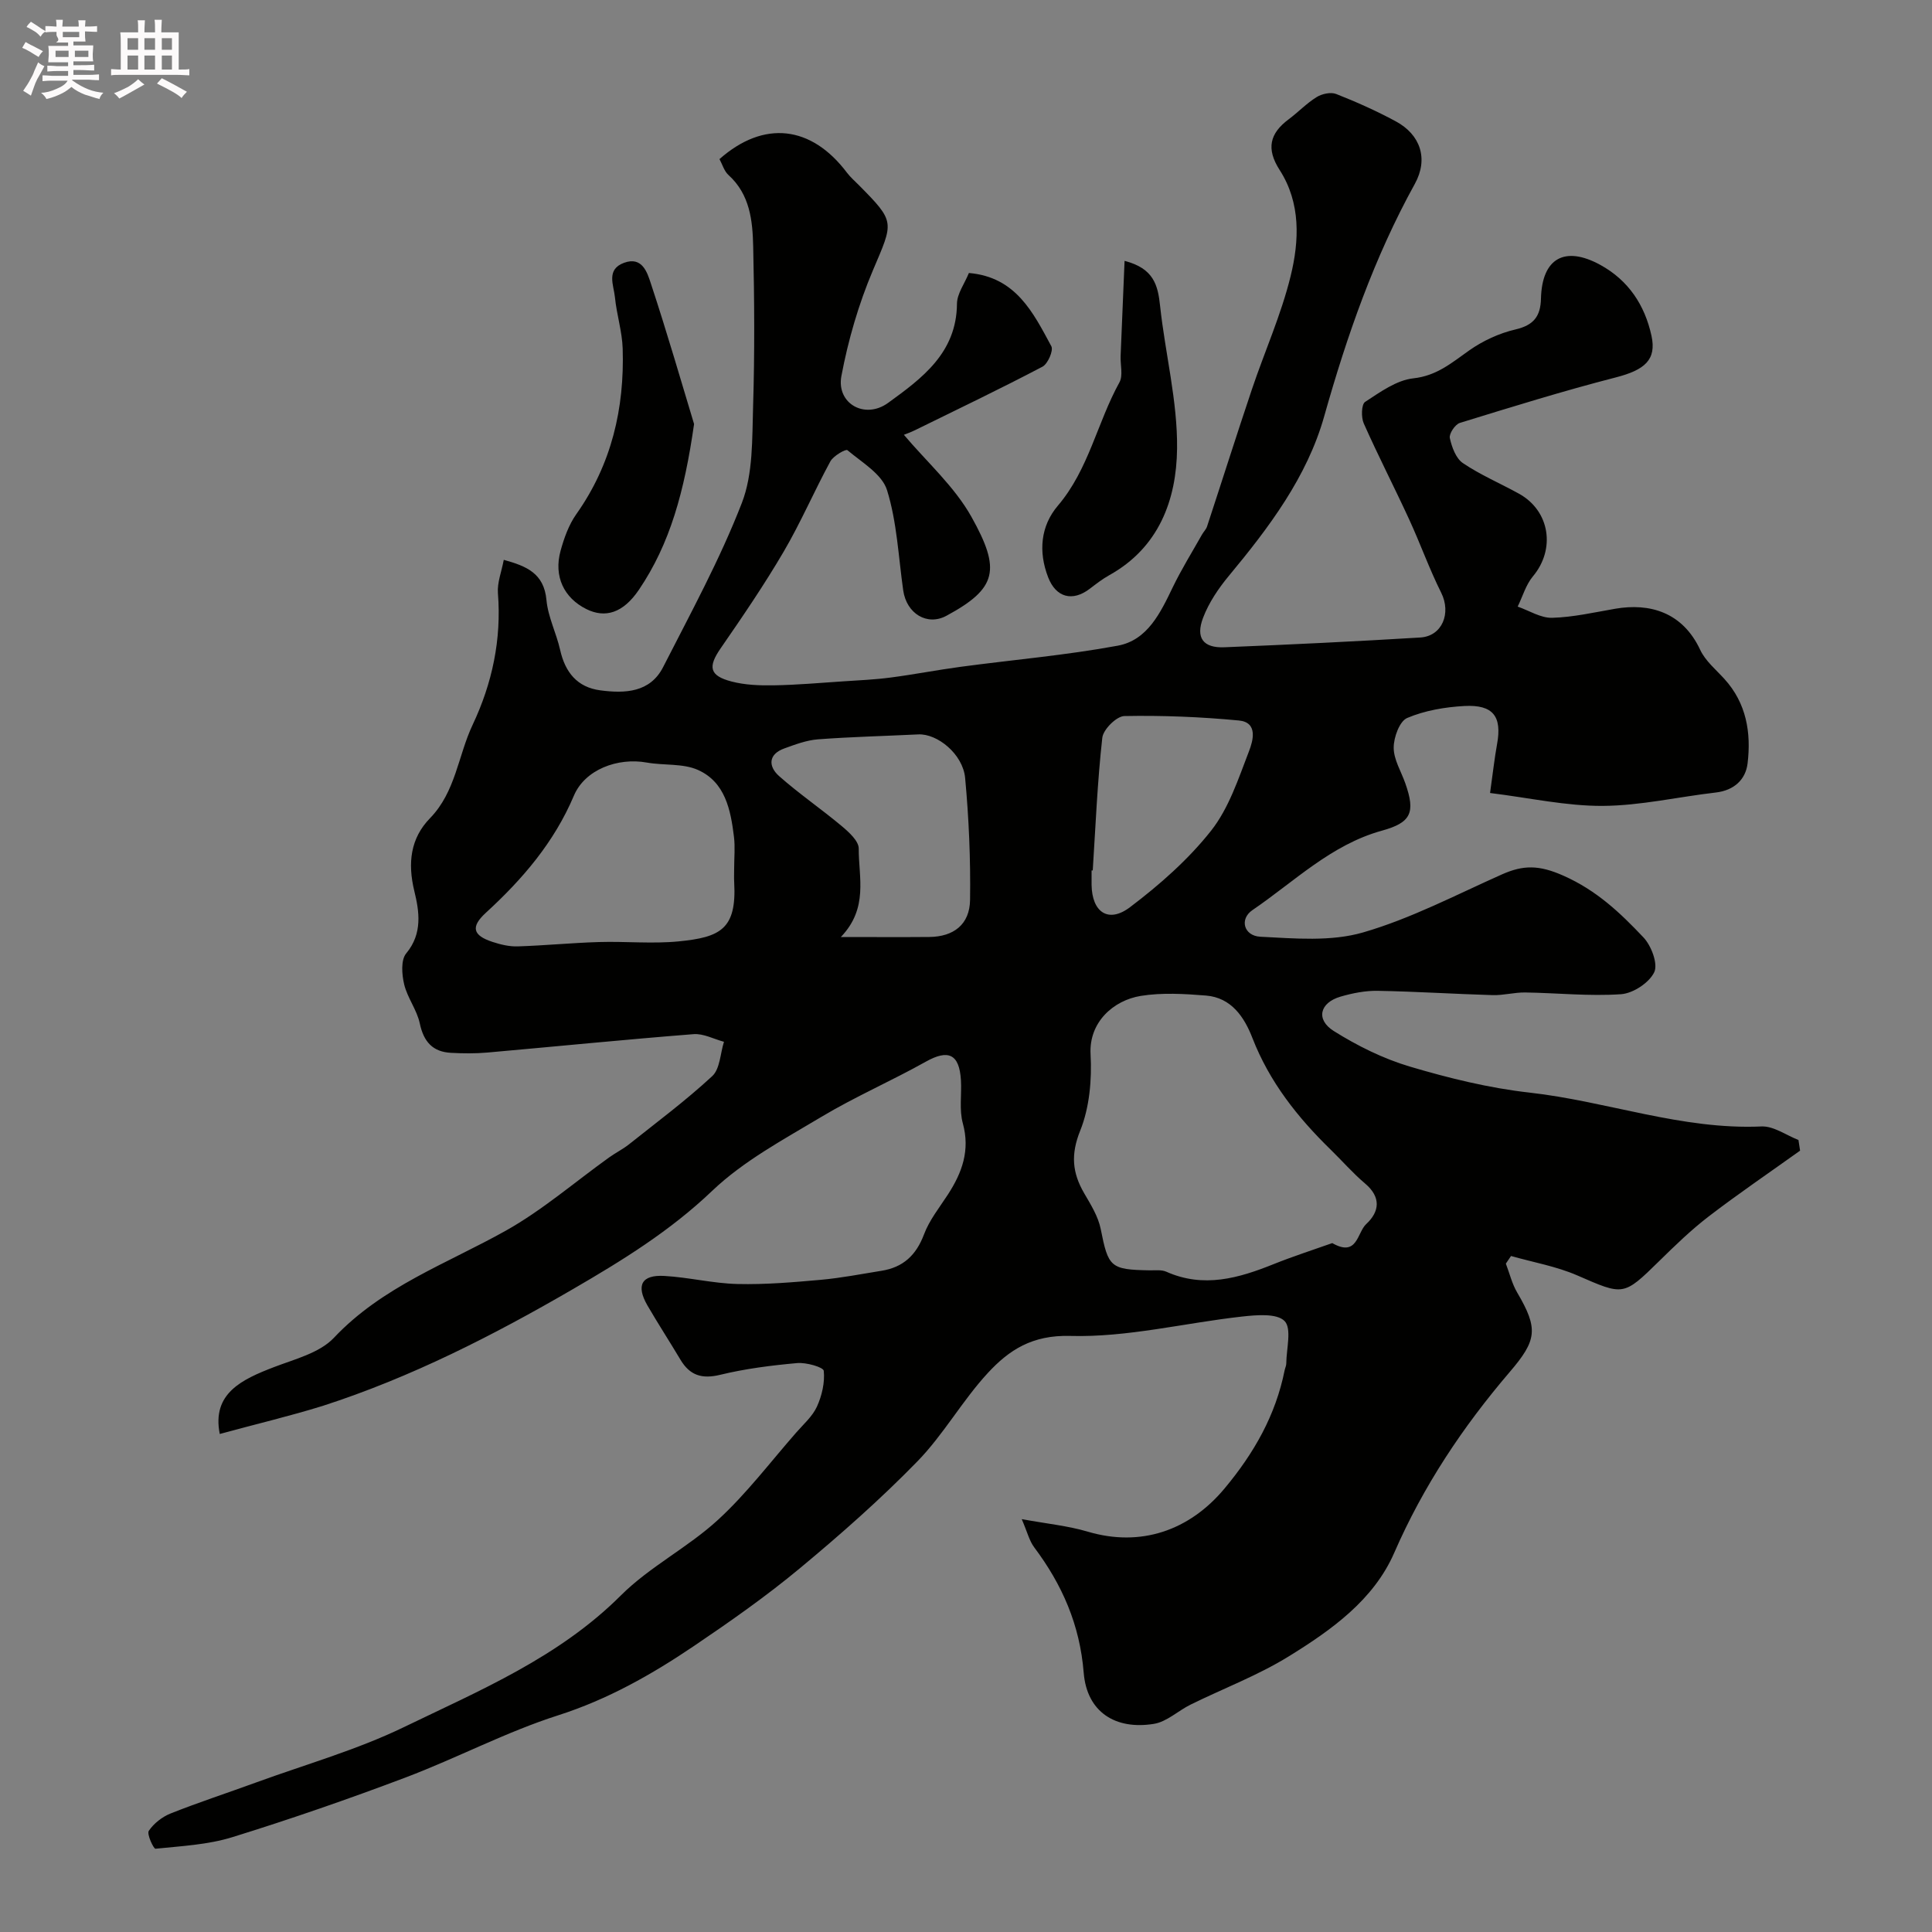 <svg enable-background="new 0 0 400 400" viewBox="0 0 400 400" xmlns="http://www.w3.org/2000/svg"><rect x="0" y="0" width="400" height="400" fill="#808080" stroke="none"/><path d="m6.8 9.5c.6.3 1.3.7 2.1 1.1-.4.4-.7.8-.9 1.2-.7-.4-1.3-.8-1.8-1.1s-1.1-.6-1.6-.8c.2-.4.5-.8.7-1.2.4.2.8.5 1.5.8zm.9 6.9c-.3.6-.5 1.1-.7 1.7s-.4 1.1-.6 1.7c-.6-.4-1.1-.7-1.6-1 .7-1 1.2-1.8 1.5-2.4.3-.5.6-1.1.8-1.7.3-.6.5-1.2.8-1.8.3.3.8.6 1.3.8-.7 1.3-1.2 2.2-1.5 2.7zm.1-11c.4.3 1 .7 1.7 1.1-.5.2-.8.6-1.1 1.1-.5-.6-1-1-1.4-1.2s-.9-.6-1.5-.8c.2-.4.5-.7.9-1.1.5.3.9.6 1.4.9zm10.5 13.1c1 .4 2 .6 3.1.7-.4.4-.7.8-.8 1.3-.9-.2-1.9-.6-3-.9-1-.4-2-.9-2.8-1.6-.5.4-1.1.9-1.9 1.3s-1.9.9-3.3 1.2c-.1-.3-.5-.8-1.1-1.3 1 0 2.1-.3 3.2-.8 1.2-.5 1.9-1 2.3-1.7h-3.2c-.4 0-1 0-2 .1v-1.2c1 0 1.7.1 2 .1h3.3v-1h-2.3c-.2 0-.9 0-2 .1v-1.2c1.2 0 1.9.1 2 .1h2.3v-.8h-4.1c0-.7.1-1.2.1-1.6 0-.5 0-1.1-.1-1.8h4.1v-.7h-2.5c1-.6.1-1.1.1-1.6v-.6h-.5c-.4 0-1 0-1.8.1v-1.3c1.2 0 1.9.1 2.1.1h.2c0-.3 0-.8-.1-1.4h1.4c0 .6-.1 1-.1 1.4h3.4c0-.4 0-.8-.1-1.3h1.5c0 .4-.1.9-.1 1.3.7 0 1.5 0 2.5-.1v1.2c-1 0-1.8-.1-2.5-.1v.6c0 .3 0 .8.1 1.5h-2.5v.8h4.1c0 .7-.1 1.3-.1 1.8s0 1 .1 1.5h-4.1v.8h1.4c.8 0 1.8 0 2.9-.1v1.2c-1 0-1.9-.1-2.8-.1h-1.5v1h3.2c.3 0 1 0 2.1-.1v1.2c-1.1 0-1.8-.1-2.1-.1h-3.4l-.1.1c1.4 1 2.4 1.5 3.4 1.9zm-4.1-6.7v-1.3h-2.7v1.3zm2.2-4.1v-1.1h-3.4v1.1zm1.9 4.1v-1.3h-2.8v1.3z" fill="#fcfafa"/><path d="m37 6.7v2.3 5.4c1 0 1.8 0 2.2-.1v1.3c-.6 0-1.5-.1-2.5-.1h-11.9c-.7 0-1.3 0-1.8.1v-1.3c.5 0 1.1.1 2 .1v-5.2c0-1 0-1.8-.1-2.5h3.7c0-1.3 0-2.1-.1-2.5h1.5c0 .4-.1 1.3-.1 2.5h2.2c0-1.2 0-2.1-.1-2.6h1.5c0 .4-.1 1.3-.1 2.6zm-12.3 13.7c-.3-.4-.7-.8-1.1-1.1 1.1-.4 2.1-.9 2.9-1.3.8-.5 1.5-1 2.1-1.6.4.4.9.8 1.3 1.1-2.5 1.4-4.2 2.4-5.2 2.9zm3.9-10.1v-2.4h-2.2v2.4zm0 4.1v-2.9h-2.2v2.9zm3.5-4.1v-2.4h-2.2v2.4zm0 4.1v-2.9h-2.2v2.9zm.4 2.9 1-1.1c.6.3 1.4.7 2.5 1.3s2 1.1 2.7 1.5c-.4.4-.8.8-1.1 1.3-.8-.8-2.5-1.7-5.1-3zm3.1-7v-2.4h-2.1v2.4zm0 4.1v-2.9h-2.1v2.9z" fill="#fcfafa"/><g fill="#010100"><path d="m45.5 296.89c-1.68-8.42 4.61-11.3 11.21-13.84 4.32-1.66 9.45-2.93 12.42-6.07 10.01-10.62 23.36-15.33 35.57-22.17 7.59-4.25 14.3-10.08 21.42-15.18 1.32-.95 2.8-1.68 4.07-2.68 5.83-4.64 11.82-9.1 17.27-14.15 1.62-1.5 1.66-4.7 2.43-7.11-2.1-.56-4.25-1.74-6.29-1.58-14.25 1.12-28.47 2.55-42.71 3.81-2.48.22-5 .19-7.49.06-3.82-.19-5.69-2.31-6.49-6.1-.59-2.79-2.56-5.28-3.23-8.07-.49-2.05-.71-5.07.42-6.42 3.45-4.13 2.69-8.77 1.68-12.91-1.42-5.84-.77-10.95 3.24-15.07 5.34-5.48 5.81-12.96 8.84-19.36 4.04-8.55 5.99-17.64 5.23-27.24-.17-2.18.75-4.44 1.21-6.9 4.66 1.29 8.33 2.75 8.84 8.33.32 3.5 2.05 6.84 2.83 10.32 1.04 4.63 3.53 7.74 8.33 8.37 5.09.67 10.29.47 12.99-4.81 5.72-11.21 11.78-22.32 16.31-34.01 2.34-6.06 2.11-13.26 2.32-19.97.34-11.02.27-22.07.02-33.09-.12-5.35-.66-10.78-5.11-14.81-.91-.82-1.28-2.23-1.87-3.3 9.18-8.11 19.01-6.98 26.4 2.82.7.92 1.59 1.7 2.41 2.52 7.67 7.75 7.25 7.57 2.94 17.73-2.95 6.97-5.11 14.41-6.51 21.85-1.06 5.68 4.85 9.06 9.69 5.54 6.99-5.07 14.16-10.33 14.24-20.51.02-2.1 1.59-4.19 2.47-6.37 9.74.83 13.32 8.22 17.07 15.17.47.88-.73 3.65-1.84 4.23-8.66 4.55-17.49 8.78-26.27 13.09-.99.49-2.04.86-2.42 1.01 4.72 5.6 10.47 10.69 14 17.01 6.11 10.94 5.31 14.79-5.19 20.46-3.99 2.16-8.26-.44-8.95-5.26-.99-6.95-1.29-14.13-3.35-20.75-1.03-3.32-5.2-5.75-8.21-8.28-.33-.28-2.89 1.17-3.52 2.32-3.35 6.16-6.12 12.64-9.66 18.68-4.03 6.88-8.54 13.49-13.08 20.06-2.62 3.8-2.33 5.64 2.28 6.84 2.8.73 5.82.84 8.74.79 4.77-.08 9.54-.5 14.3-.82 3.29-.22 6.6-.36 9.87-.79 4.84-.63 9.65-1.57 14.49-2.22 10.86-1.46 21.81-2.39 32.57-4.38 6.15-1.14 8.82-6.79 11.37-12.08 1.81-3.75 4.02-7.3 6.07-10.94.32-.56.83-1.05 1.03-1.64 3.11-9.45 6.11-18.94 9.28-28.37 2.63-7.83 6.06-15.45 8.02-23.44 1.81-7.35 2.14-15.17-2.26-22.01-2.82-4.39-2.08-7.57 1.89-10.52 1.97-1.47 3.69-3.3 5.77-4.58 1.09-.68 2.92-1.08 4.04-.64 4.2 1.65 8.35 3.51 12.32 5.65 5.14 2.76 6.82 7.78 3.97 12.95-8.42 15.24-14.06 31.44-18.78 48.17-3.54 12.54-11.44 23.01-19.74 33.01-2.15 2.59-4.13 5.53-5.32 8.65-1.6 4.19.03 6.3 4.41 6.12 13.52-.55 27.04-1.2 40.54-2.02 4.59-.28 6.44-5.07 4.35-9.26-2.47-4.94-4.33-10.19-6.65-15.22-3.06-6.65-6.42-13.16-9.39-19.85-.56-1.26-.49-3.95.28-4.45 3.11-2.03 6.5-4.5 9.99-4.88 4.88-.53 7.97-3.25 11.58-5.79 2.83-1.99 6.2-3.55 9.56-4.33 3.77-.88 5.19-2.71 5.28-6.38.2-8.37 4.92-11.02 12.28-6.99 5.84 3.2 9.21 8.32 10.6 14.67 1.09 5-1.42 7.09-7.39 8.63-10.85 2.79-21.57 6.12-32.28 9.42-.98.3-2.27 2.24-2.08 3.13.41 1.88 1.26 4.22 2.72 5.2 3.63 2.45 7.74 4.19 11.59 6.32 6.42 3.55 7.61 11.49 2.9 17.11-1.46 1.74-2.13 4.16-3.16 6.27 2.38.83 4.79 2.39 7.14 2.32 4.37-.12 8.73-1.13 13.08-1.88 7.06-1.21 13.9.66 17.57 8.52 1.07 2.29 3.26 4.09 5.02 6.03 4.56 5.02 5.55 11.13 4.79 17.46-.4 3.37-2.8 5.6-6.57 6.04-7.8.9-15.58 2.72-23.38 2.77-7.56.05-15.12-1.65-23.37-2.67.61-4.35.93-7.25 1.45-10.11 1.05-5.72-.78-8.22-6.77-7.9-4.01.22-8.19.93-11.84 2.48-1.58.67-2.8 4.02-2.79 6.16 0 2.45 1.54 4.9 2.4 7.35 2.15 6.09 1.21 8.15-4.84 9.82-10.53 2.91-18.14 10.55-26.81 16.45-2.72 1.85-1.8 5.33 1.64 5.51 7.09.36 14.63 1.04 21.27-.89 9.91-2.87 19.24-7.78 28.74-12.01 4.43-1.97 7.68-1.99 12.76.27 6.91 3.07 11.76 7.71 16.55 12.77 1.63 1.72 3.05 5.49 2.23 7.21-1.05 2.19-4.39 4.38-6.88 4.55-6.57.45-13.22-.26-19.84-.36-2.23-.03-4.48.61-6.71.55-7.94-.23-15.87-.75-23.8-.89-2.57-.05-5.23.48-7.71 1.2-4.31 1.25-5.19 4.74-1.41 7.12 4.88 3.06 10.23 5.72 15.74 7.36 8.09 2.4 16.41 4.45 24.77 5.39 16.09 1.8 31.56 7.75 48.05 7.01 2.5-.11 5.1 1.81 7.65 2.8.11.74.23 1.47.34 2.21-6.32 4.52-12.75 8.89-18.91 13.61-3.65 2.8-6.99 6.04-10.28 9.27-7.42 7.28-7.36 7.12-16.92 2.96-4.34-1.89-9.14-2.72-13.74-4.03-.36.53-.72 1.05-1.07 1.58.77 2 1.27 4.16 2.35 5.99 4.42 7.52 4.08 9.87-1.55 16.45-9.7 11.34-17.88 23.59-23.9 37.41-4.27 9.81-13.06 16.04-21.89 21.49-6.37 3.93-13.5 6.62-20.26 9.95-2.59 1.27-4.94 3.57-7.63 4-7.99 1.29-13.86-2.48-14.52-10.57-.8-9.94-4.44-18.23-10.24-25.97-1.02-1.36-1.44-3.18-2.59-5.85 5.16.95 9.55 1.37 13.69 2.6 10.92 3.23 21.01-.19 28.32-8.97 6.08-7.29 10.56-15.14 12.42-24.45.1-.48.34-.94.34-1.41.02-3.03 1.17-7.21-.35-8.78-1.6-1.64-5.83-1.26-8.82-.93-11.88 1.32-23.76 4.34-35.56 4.01-7.9-.22-12.67 2.93-17.05 7.66-5.29 5.72-9.18 12.76-14.61 18.33-7.65 7.85-15.92 15.14-24.36 22.15-6.95 5.77-14.39 10.99-21.89 16.06-8.75 5.91-17.82 11.05-28.09 14.34-10.79 3.45-20.94 8.84-31.56 12.86-11.85 4.48-23.84 8.63-35.93 12.38-5.07 1.57-10.56 1.84-15.9 2.39-.38.04-1.84-3.03-1.38-3.71 1.04-1.54 2.79-2.91 4.54-3.6 5.84-2.32 11.82-4.27 17.73-6.43 10.2-3.72 20.76-6.71 30.49-11.41 15.79-7.64 32.12-14.46 44.97-27.29 5.96-5.95 13.86-9.91 20.1-15.64 5.94-5.45 10.88-12.01 16.23-18.11 1.51-1.72 3.35-3.34 4.27-5.35 1.03-2.27 1.66-4.99 1.41-7.41-.08-.75-3.63-1.77-5.5-1.6-5.34.48-10.71 1.16-15.91 2.42-3.8.93-6.31.15-8.26-3.12-2.24-3.76-4.63-7.43-6.83-11.22-2.41-4.17-1.24-6.4 3.52-6.12 5.06.29 10.07 1.55 15.12 1.67 5.75.14 11.53-.36 17.27-.87 4.21-.38 8.38-1.2 12.56-1.87 4.45-.71 7.16-3.21 8.78-7.52 1.11-2.97 3.21-5.58 4.97-8.29 2.93-4.53 4.61-9.13 3.07-14.73-.77-2.8-.21-5.95-.39-8.93-.33-5.44-2.63-6.42-7.27-3.82-7.1 3.98-14.63 7.24-21.61 11.42-7.82 4.68-16.12 9.12-22.62 15.32-8.71 8.31-18.6 14.41-28.83 20.35-16.55 9.61-33.53 18.27-51.79 24.17-6.87 2.13-13.95 3.8-21.33 5.82zm230.33-39.52c5.23 2.98 5.12-2.16 7.03-3.94 2.76-2.56 3.13-5.56-.24-8.4-2.53-2.14-4.73-4.68-7.11-7-6.86-6.69-12.68-14.03-16.21-23.12-1.66-4.29-4.34-8.36-9.6-8.79-4.48-.36-9.11-.64-13.51.07-5.67.92-10.76 5.44-10.4 12.07.29 5.27-.21 11.02-2.15 15.84-1.98 4.92-1.64 8.7.82 12.94 1.37 2.35 2.91 4.81 3.43 7.41 1.57 7.9 1.98 8.42 10.13 8.56 1.15.02 2.45-.16 3.44.28 7.74 3.45 14.99 1.35 22.27-1.58 4.04-1.62 8.19-2.95 12.1-4.34zm-123.83-77.62c0-2.16.22-4.35-.04-6.49-.68-5.57-1.8-11.32-7.45-13.85-3.13-1.4-7.06-.9-10.59-1.53-6.05-1.09-12.82 1.46-15.1 6.85-4.09 9.67-10.64 17.3-18.24 24.26-3.17 2.91-2.7 4.68 1.38 6.02 1.67.55 3.5.99 5.24.93 5.6-.18 11.18-.73 16.78-.9 5.52-.17 11.09.4 16.56-.14 8.57-.85 11.99-2.51 11.47-12.15-.06-1-.01-2-.01-3zm22.09 14.25c7.01 0 12.67.04 18.32-.01 5.02-.05 8.36-2.58 8.43-7.66.12-8.42-.24-16.88-1.02-25.26-.46-4.95-5.76-9.22-9.71-9.02-6.92.34-13.85.5-20.75 1.02-2.36.18-4.7 1.06-6.96 1.88-3.4 1.22-3.32 3.75-1.11 5.72 4.14 3.67 8.74 6.81 12.99 10.37 1.49 1.25 3.52 3.09 3.51 4.65-.03 5.94 2.05 12.31-3.7 18.31zm52.15-13.78c-.08 0-.16-.01-.24-.01 0 1-.01 1.99 0 2.99.08 5.65 3.46 8.02 7.95 4.63 6.12-4.63 12.07-9.86 16.8-15.85 3.68-4.67 5.66-10.79 7.85-16.47.8-2.07 1.94-5.96-2.11-6.34-7.87-.75-15.8-1.07-23.7-.92-1.62.03-4.38 2.77-4.57 4.49-1.02 9.11-1.39 18.31-1.98 27.48z"/><path d="m143.7 87.79c-2.01 14.04-4.99 24.81-11.41 34.3-3.29 4.87-7 5.94-10.88 4.02-4.67-2.32-6.8-6.79-5.35-12.08.73-2.64 1.7-5.38 3.26-7.58 7.3-10.32 9.98-21.89 9.6-34.26-.11-3.55-1.25-7.06-1.6-10.62-.25-2.54-1.9-5.79 1.91-7.17 3.72-1.35 4.77 2 5.49 4.19 3.45 10.44 6.5 21.02 8.98 29.2z"/><path d="m232.83 54.01c6.06 1.56 6.9 5.06 7.35 9.29 1.06 9.88 3.63 19.74 3.52 29.58-.12 10.58-3.74 20.49-14.06 26.22-1.42.79-2.72 1.81-4.02 2.8-3.58 2.73-6.99 1.81-8.61-2.37-2.06-5.31-1.56-10.64 2-14.82 6.41-7.53 8.15-17.22 12.76-25.55.78-1.42.17-3.59.24-5.42.25-6.33.52-12.66.82-19.73z"/></g></svg>